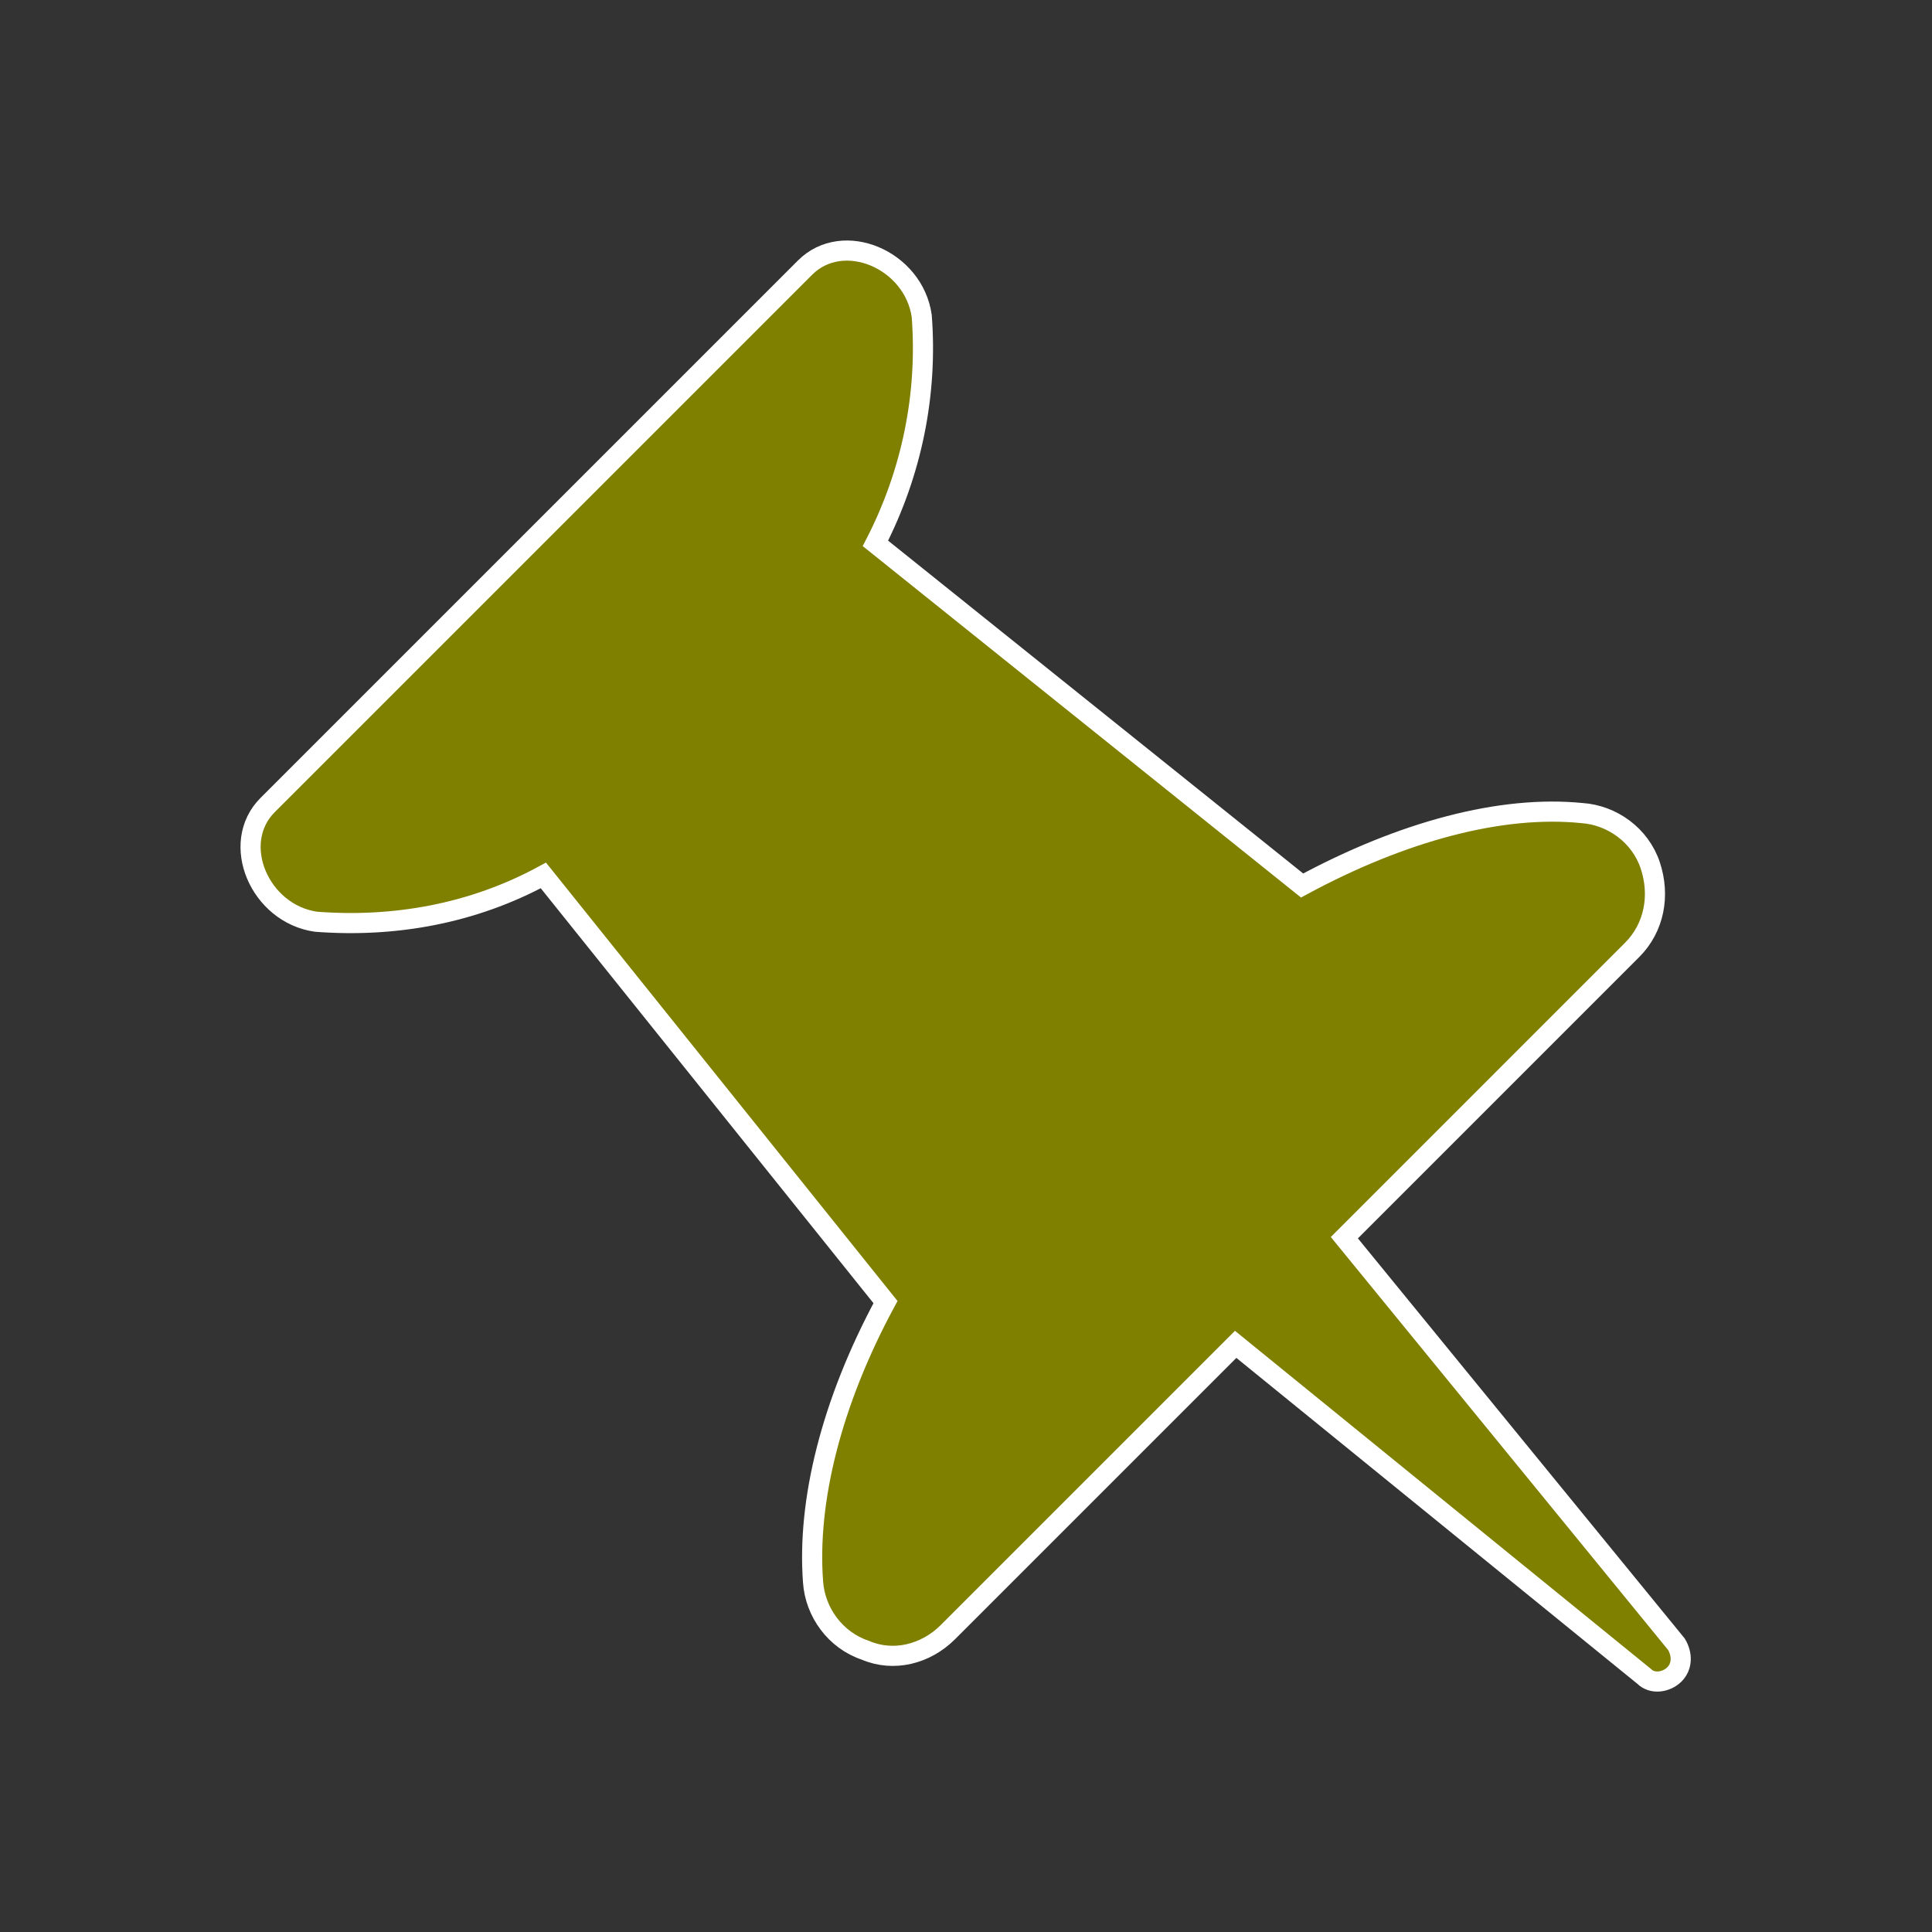 <svg width="129" height="129" xmlns="http://www.w3.org/2000/svg" xmlns:xlink="http://www.w3.org/1999/xlink" xml:space="preserve" overflow="hidden"><rect width="100%" height="100%" fill="#333333" stroke="none"/><defs><clipPath id="clip0"><rect x="768" y="368" width="129" height="129"/></clipPath></defs><g clip-path="url(#clip0)" transform="translate(-768 -368)"><path d="M831.291 476.978 850.506 457.763 877.784 479.934C878.322 480.472 879.263 480.337 879.8 479.8 880.338 479.263 880.338 478.456 879.934 477.784L857.763 450.641 876.978 431.425C878.456 429.947 878.859 427.797 878.188 425.781 877.516 423.766 875.634 422.422 873.619 422.288 868.244 421.75 861.659 423.497 854.941 427.125L826.453 404.281C828.872 399.578 829.947 394.337 829.544 389.097 829.006 385.334 824.303 383.319 821.75 385.872L785.872 421.75C783.319 424.303 785.334 429.006 789.097 429.544 794.338 429.947 799.578 429.006 804.281 426.453L827.125 454.941C823.497 461.659 821.884 468.244 822.287 473.619 822.422 475.634 823.766 477.516 825.781 478.188 827.662 478.994 829.812 478.456 831.291 476.978Z" stroke="#FFFFFF" stroke-width="1.344" fill="#808000"/></g></svg>